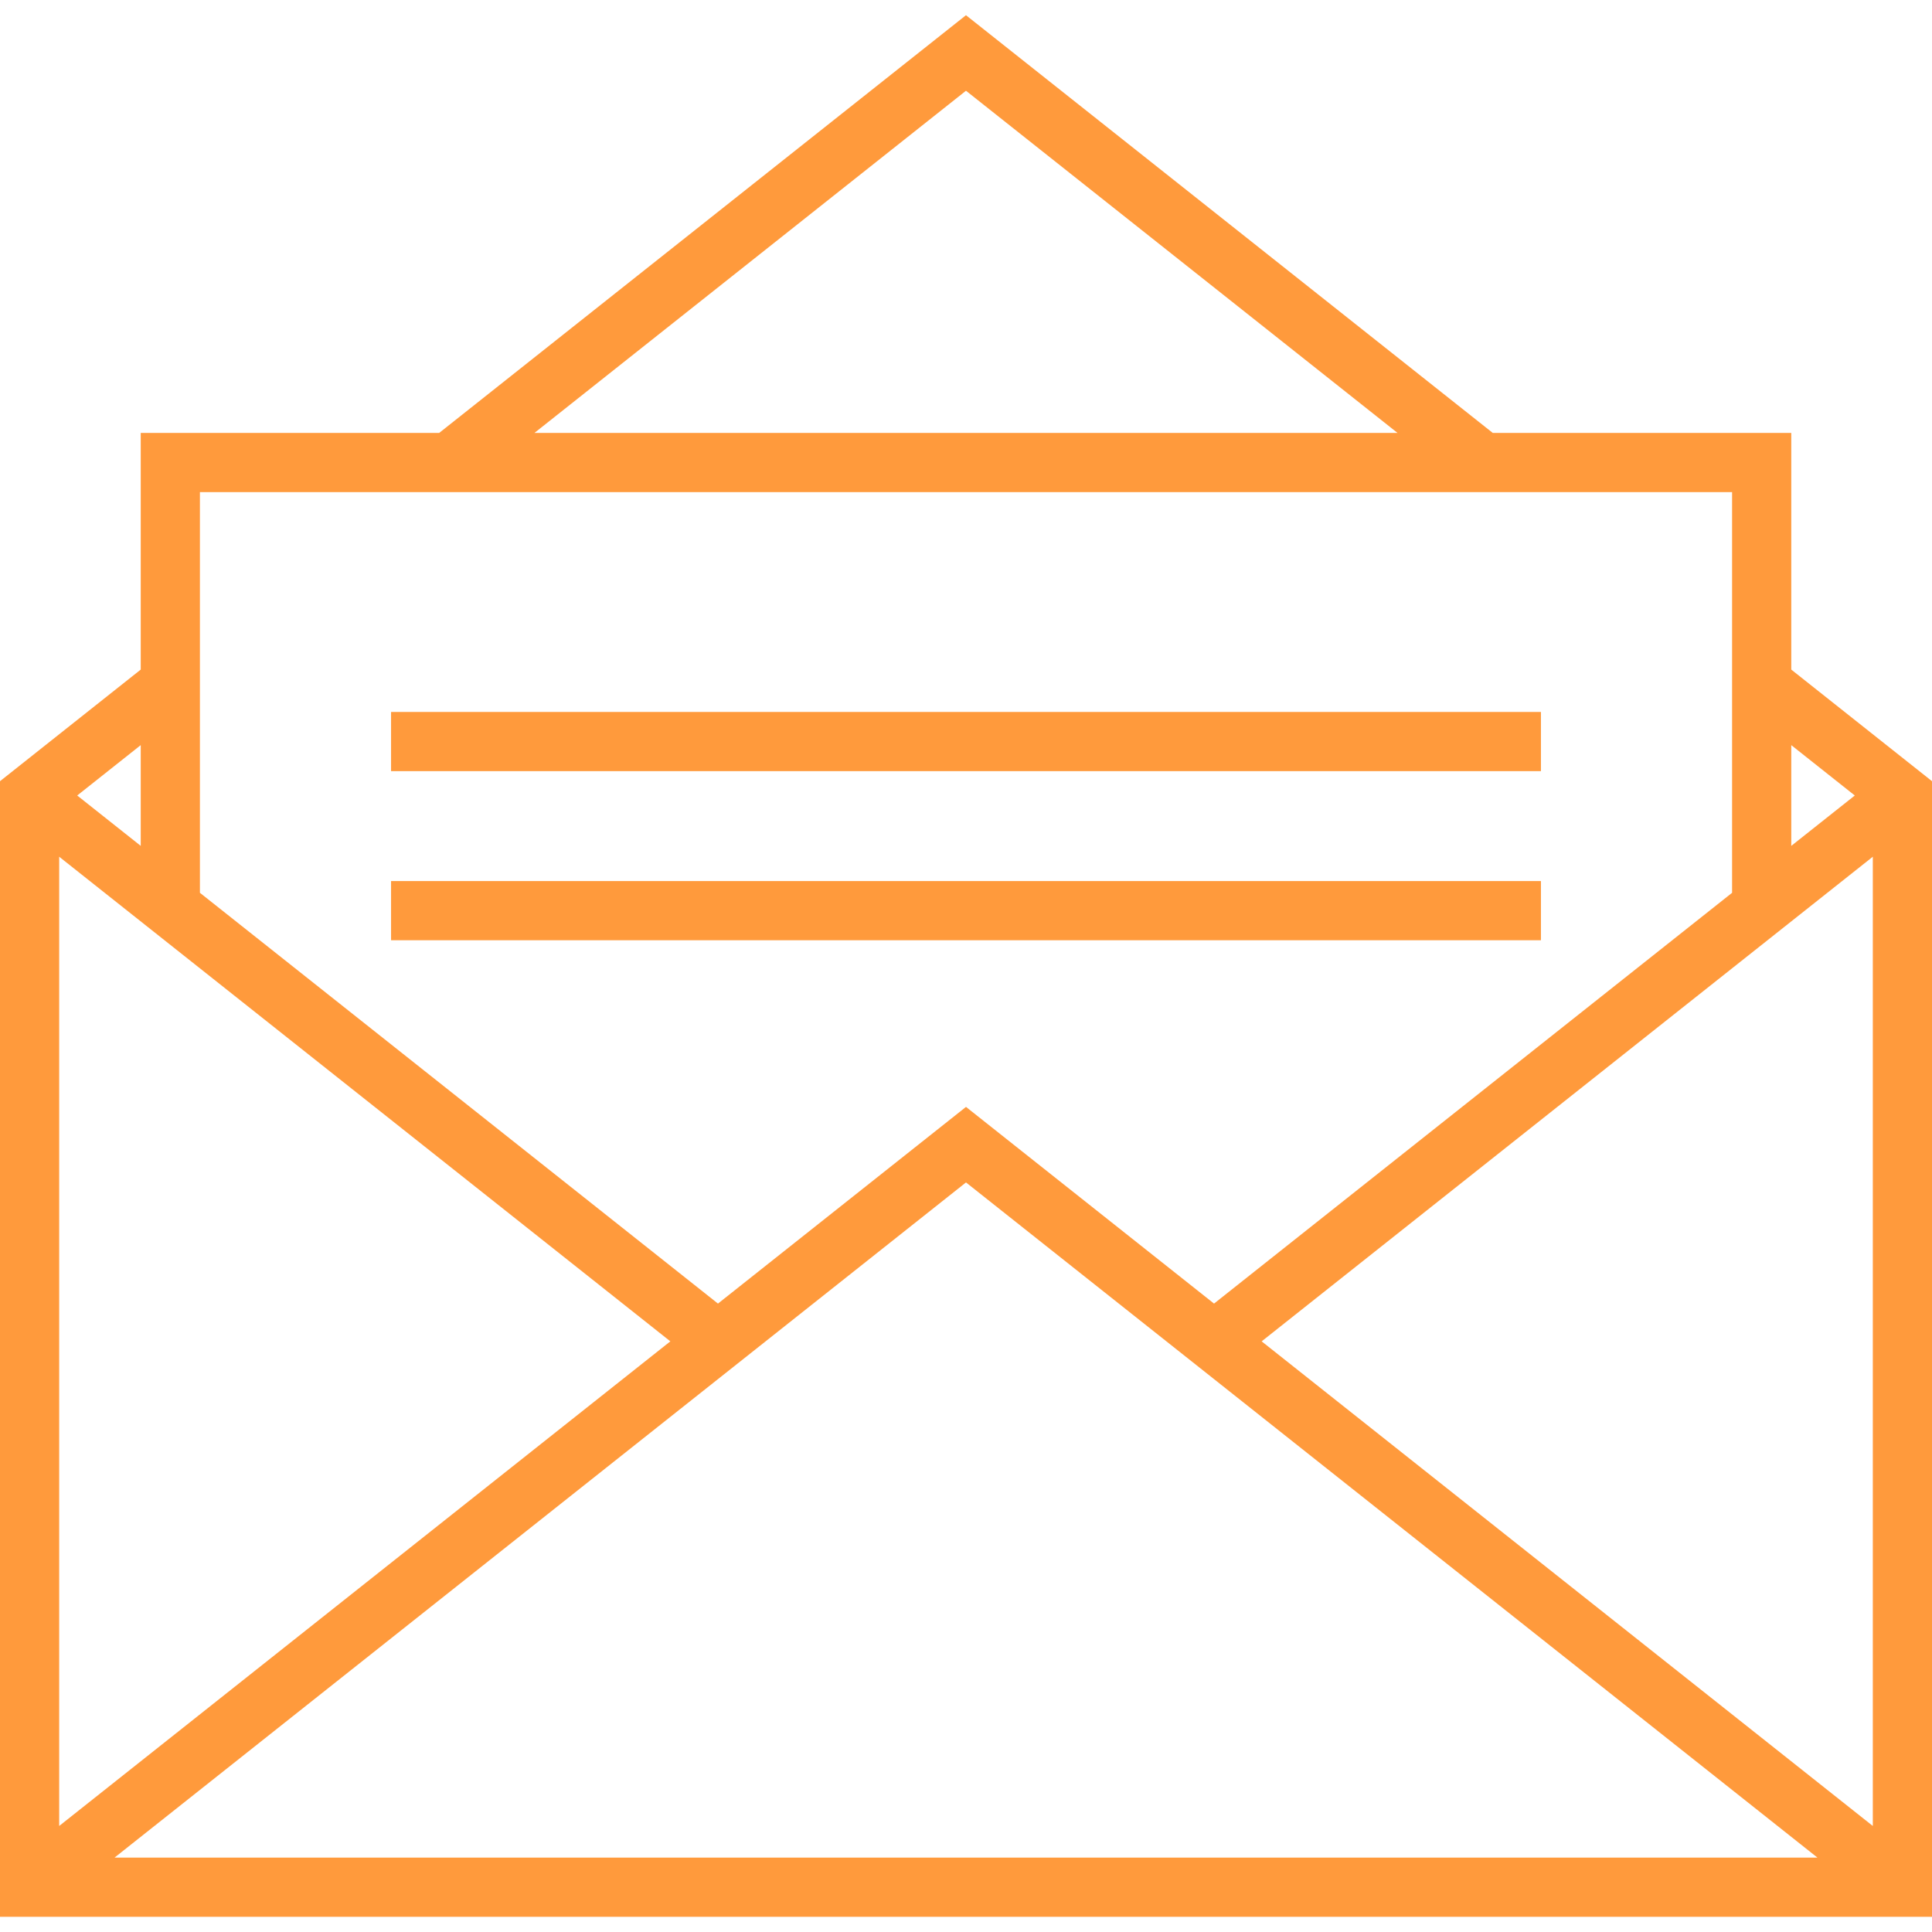 <?xml version="1.0" encoding="iso-8859-1"?>
<!-- Generator: Adobe Illustrator 18.0.0, SVG Export Plug-In . SVG Version: 6.00 Build 0)  -->
<!DOCTYPE svg PUBLIC "-//W3C//DTD SVG 1.1//EN" "http://www.w3.org/Graphics/SVG/1.1/DTD/svg11.dtd">
<svg version="1.1" id="Capa_1" xmlns="http://www.w3.org/2000/svg" xmlns:xlink="http://www.w3.org/1999/xlink" x="0px" y="0px"
	 viewBox="0 0 457.01 457.01" fill="#FF9A3C" style="enable-background:new 0 0 457.01 457.01;" xml:space="preserve">
<g>
	<path d="M423.72,158.389v-55.977h-70.602L228.5,3.598l-124.618,98.813H33.29v55.977L0,184.789v268.623h457.01V184.789
		L423.72,158.389z M158.567,317.293L14,431.928V202.659L158.567,317.293z M228.505,279.703l201.41,159.709H27.094L228.505,279.703z
		 M298.442,317.293L443.01,202.658v229.27L298.442,317.293z M438.746,188.173l-15.026,11.915v-23.83L438.746,188.173z M228.5,21.466
		l102.086,80.946H126.415L228.5,21.466z M409.72,116.412v94.777l-122.544,97.171l-58.671-46.524l-58.672,46.524L47.29,211.189
		v-94.778H409.72z M33.29,200.088l-15.026-11.915l15.026-11.916V200.088z"/>
	<rect x="92.505" y="168.412" width="272" height="14"/>
	<rect x="92.505" y="208.412" width="272" height="14"/>
</g>
<g>
</g>
<g>
</g>
<g>
</g>
<g>
</g>
<g>
</g>
<g>
</g>
<g>
</g>
<g>
</g>
<g>
</g>
<g>
</g>
<g>
</g>
<g>
</g>
<g>
</g>
<g>
</g>
<g>
</g>
</svg>
